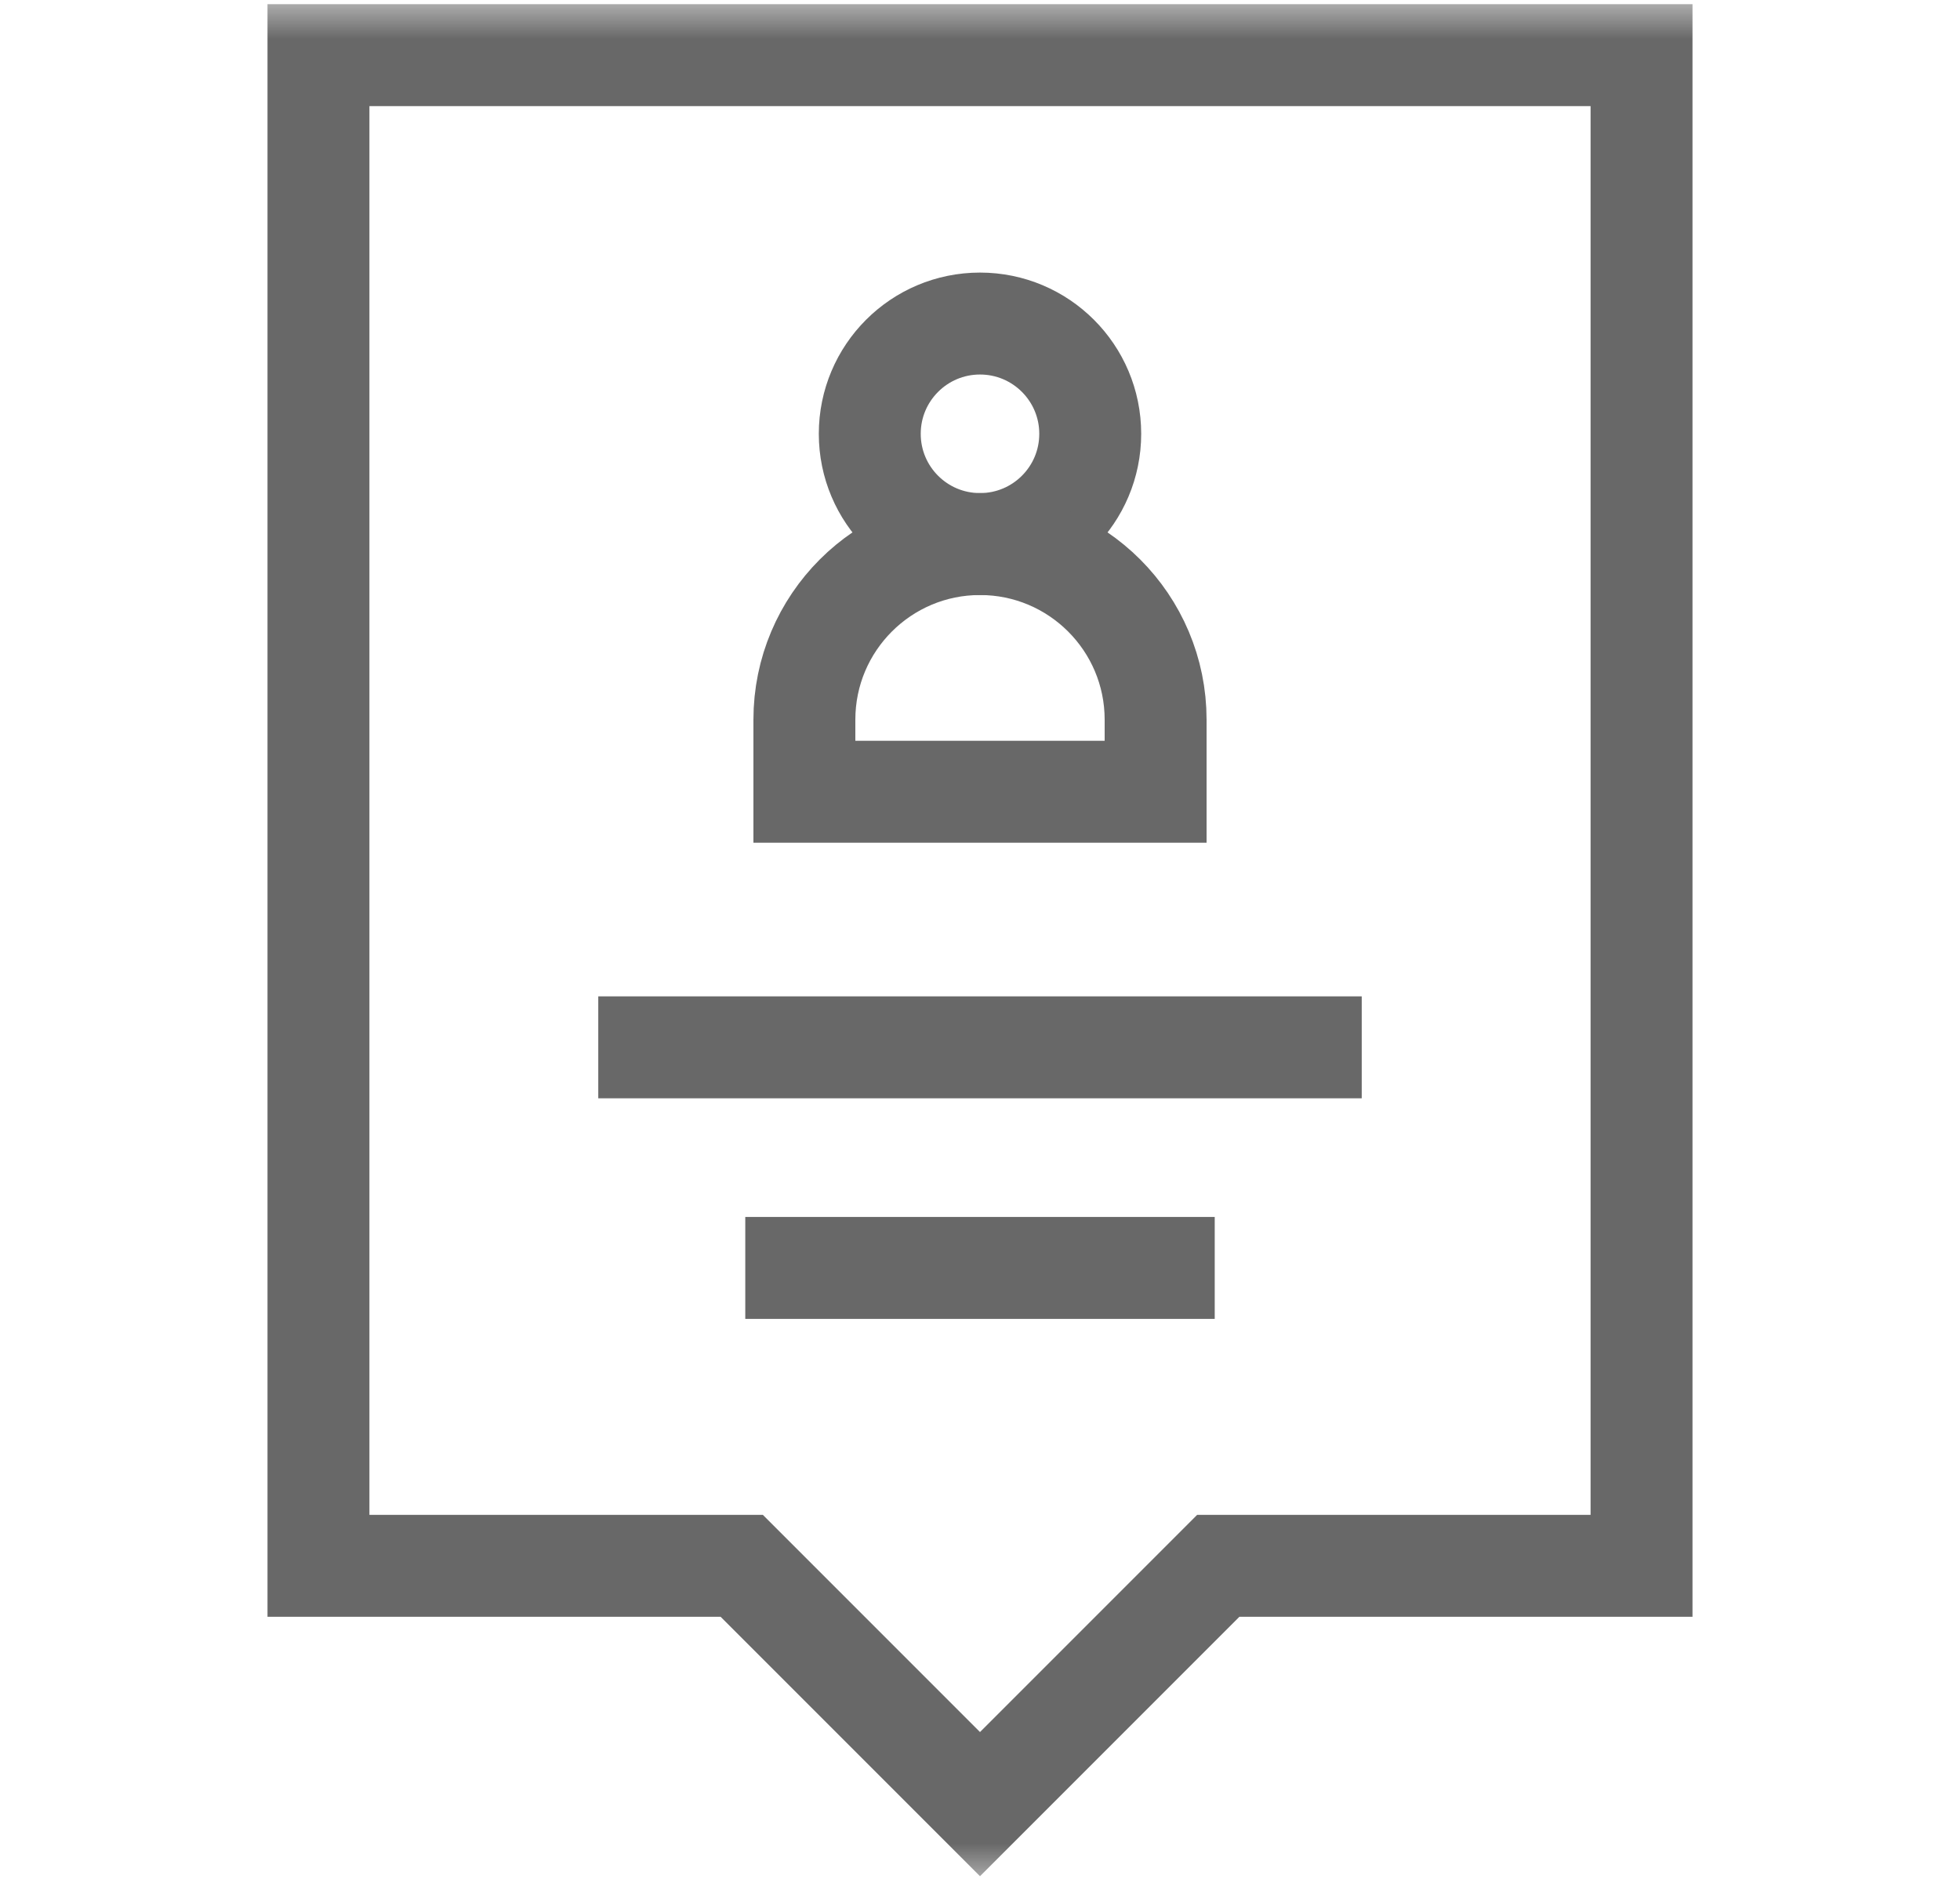 <svg width="25" height="24" viewBox="0 0 25 24" fill="none" xmlns="http://www.w3.org/2000/svg">
<mask id="mask0_324_3227" style="mask-type:luminance" maskUnits="userSpaceOnUse" x="0" y="0" width="25" height="24">
<path d="M0.5 1.90735e-06H24.5V24H0.5V1.90735e-06Z" fill="white"/>
</mask>
<g mask="url(#mask0_324_3227)">
<path d="M4.062 0.703V19.968H9.461L12.5 23.007L15.539 19.968H20.938V0.703H4.062Z" stroke="#686868" stroke-width="1.3" stroke-miterlimit="10"/>
<path d="M13.906 5.532C13.906 6.309 13.277 6.938 12.5 6.938C11.723 6.938 11.094 6.309 11.094 5.532C11.094 4.756 11.723 4.126 12.5 4.126C13.277 4.126 13.906 4.756 13.906 5.532Z" stroke="#686868" stroke-width="1.3" stroke-miterlimit="10"/>
<path d="M14.74 9.178C14.74 7.941 13.737 6.938 12.5 6.938C11.263 6.938 10.26 7.941 10.26 9.178V10.097H14.74V9.178Z" stroke="#686868" stroke-width="1.3" stroke-miterlimit="10"/>
<path d="M8.281 13.356H16.719" stroke="#686868" stroke-width="1.3" stroke-miterlimit="10" stroke-linecap="square"/>
<path d="M10.156 16.169H14.844" stroke="#686868" stroke-width="1.3" stroke-miterlimit="10" stroke-linecap="square"/>
</g>
</svg>
